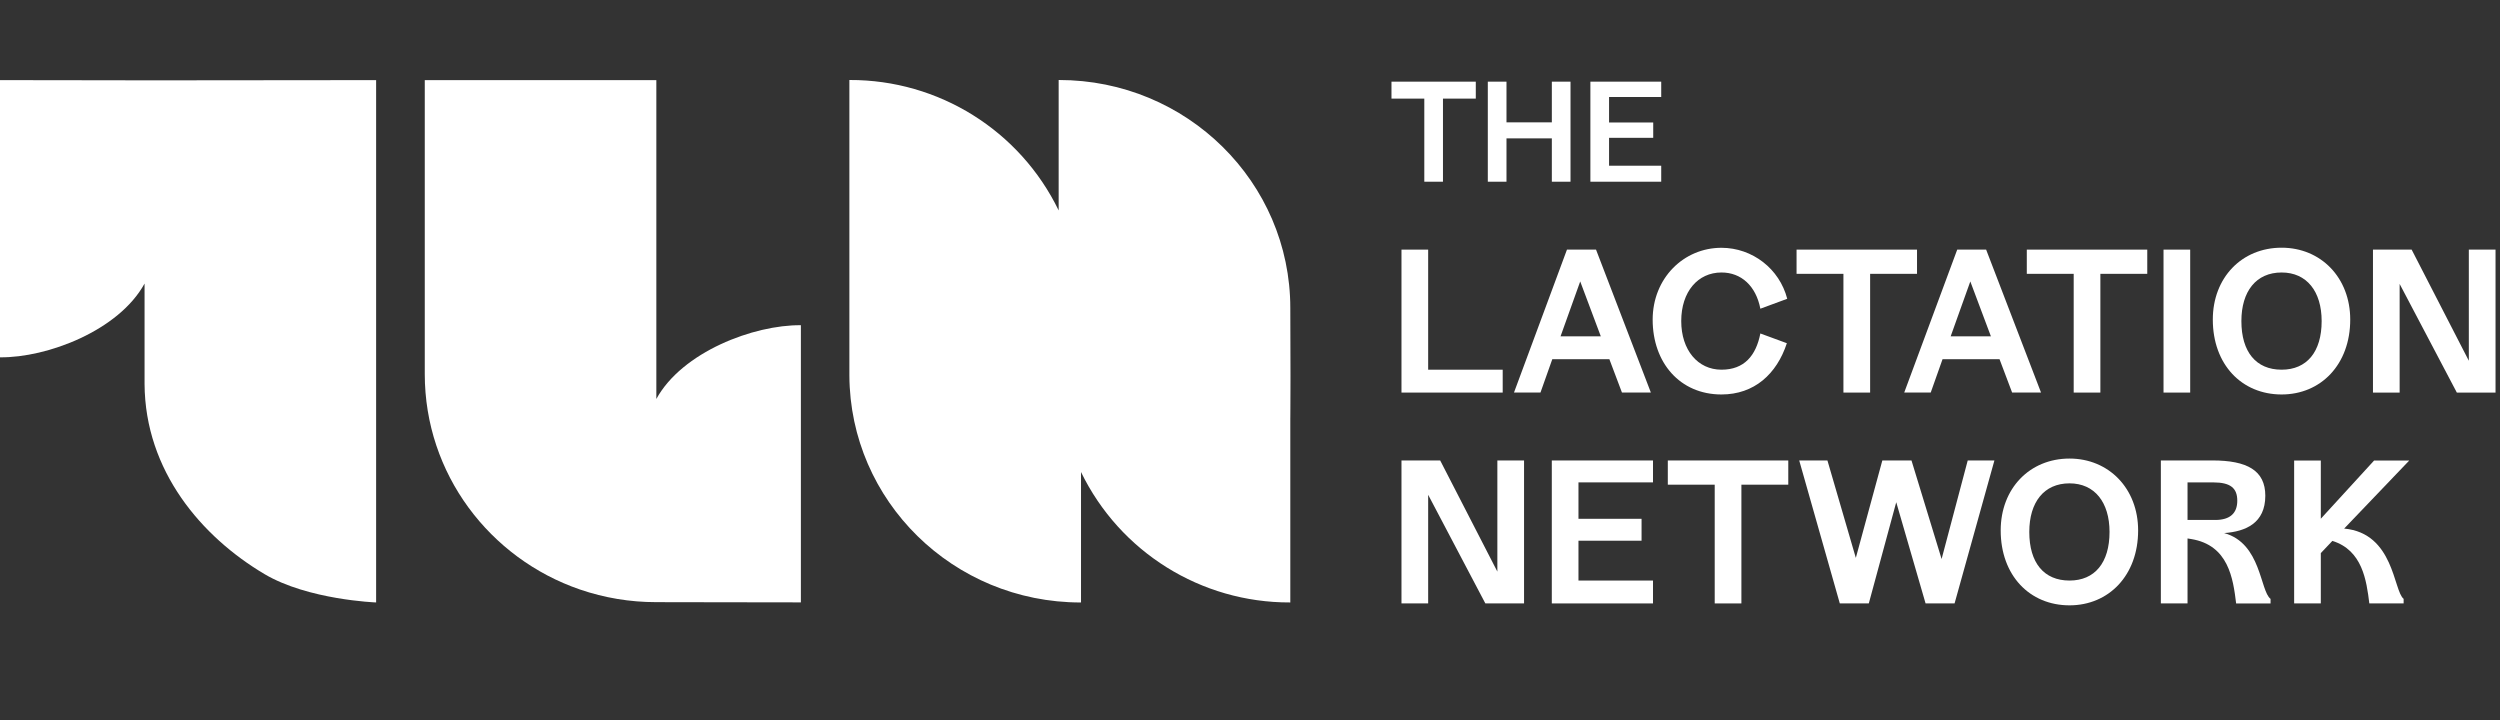 <svg xmlns="http://www.w3.org/2000/svg" width="250" height="72" viewBox="0 0 250 72" fill="none">
  <rect x="0" y="0" width="250" height="72" fill="#333333" stroke="none"/>
  <path fill-rule="evenodd" clip-rule="evenodd" d="M129.031 30.807C129.031 18.211 118.679 8 105.902 8H105.866V21.042C101.984 13.043 93.864 7.974 84.972 8H84.938V37.543C84.993 50.093 95.323 60.248 108.067 60.248H108.101V47.202C111.982 55.203 120.105 60.272 128.997 60.245H129.031V37.553C129.089 50.103 129.031 30.807 129.031 30.807ZM129.031 30.852V33.219V30.843V30.852Z" fill="white"/>
  <path fill-rule="evenodd" clip-rule="evenodd" d="M65.634 39.897V8.012H42.477V37.405C42.477 47.374 48.96 55.846 57.994 58.95C60.442 59.788 63.012 60.216 65.6 60.214C62.934 60.214 80.088 60.238 80.088 60.238V32.532V32.521C75.36 32.475 68.206 35.204 65.634 39.897Z" fill="white"/>
  <path fill-rule="evenodd" clip-rule="evenodd" d="M14.456 28.357V38.392C14.504 47.113 20.191 53.701 26.447 57.407C30.809 59.995 37.612 60.245 37.612 60.245V8.012C37.612 8.012 17.154 8.035 14.489 8.035C17.154 8.035 0 8.012 0 8.012V35.722V35.733C4.736 35.78 11.883 33.05 14.456 28.357Z" fill="white"/>
  <path fill-rule="evenodd" clip-rule="evenodd" d="M139.148 8.166V9.861H142.431V18.171H144.297V9.861H147.579V8.166H139.148Z" fill="white"/>
  <path fill-rule="evenodd" clip-rule="evenodd" d="M155.184 8.166V12.235H150.649V8.166H148.781V18.171H150.649V13.837H155.184V18.171H157.051V8.166H155.184Z" fill="white"/>
  <path fill-rule="evenodd" clip-rule="evenodd" d="M159.039 8.166V18.171H166.122V16.572H160.906V13.782H165.322V12.249H160.906V9.7H166.122V8.166H159.039Z" fill="white"/>
  <path fill-rule="evenodd" clip-rule="evenodd" d="M140.148 24.962V39.258H150.269V36.97H142.816V24.962H140.148Z" fill="white"/>
  <path fill-rule="evenodd" clip-rule="evenodd" d="M160.937 35.921L162.196 39.256H165.087L159.602 24.96H156.697L151.398 39.256H154.047L155.229 35.921H160.937ZM158.021 28.143L160.08 33.632H156.055L158.021 28.143Z" fill="white"/>
  <path fill-rule="evenodd" clip-rule="evenodd" d="M172.147 39.447C175.423 39.447 177.674 37.408 178.685 34.321L176.036 33.347C175.597 35.577 174.416 36.969 172.147 36.969C169.784 36.969 168.124 35.007 168.124 32.109C168.124 29.174 169.784 27.249 172.147 27.249C174.13 27.249 175.597 28.598 176.036 30.871L178.723 29.879C177.948 26.88 175.244 24.784 172.147 24.779C168.354 24.779 165.266 27.831 165.266 31.967C165.266 36.266 167.991 39.447 172.147 39.447Z" fill="white"/>
  <path fill-rule="evenodd" clip-rule="evenodd" d="M184.343 39.258H187.013V27.383H191.702V24.962H179.656V27.383H184.343V39.258Z" fill="white"/>
  <path fill-rule="evenodd" clip-rule="evenodd" d="M204.103 39.256L198.613 24.96H195.723L190.422 39.256H193.072L194.254 35.921H199.953L201.212 39.256H204.103ZM195.067 33.632L197.031 28.144L199.09 33.632H195.067Z" fill="white"/>
  <path fill-rule="evenodd" clip-rule="evenodd" d="M202.68 27.383H207.369V39.258H210.037V27.383H214.726V24.962H202.68V27.383Z" fill="white"/>
  <path fill-rule="evenodd" clip-rule="evenodd" d="M216.352 39.258H219.019V24.962H216.352V39.258Z" fill="white"/>
  <path fill-rule="evenodd" clip-rule="evenodd" d="M235.023 31.958C235.023 27.764 232.088 24.77 228.162 24.77C224.178 24.77 221.281 27.764 221.281 31.958C221.281 36.454 224.172 39.447 228.162 39.447C232.088 39.447 235.023 36.454 235.023 31.958ZM228.162 36.969C225.608 36.969 224.139 35.197 224.139 32.11C224.139 29.136 225.608 27.249 228.162 27.249C230.668 27.249 232.165 29.136 232.165 32.11C232.165 35.197 230.677 36.969 228.162 36.969Z" fill="white"/>
  <path fill-rule="evenodd" clip-rule="evenodd" d="M246.883 24.962V36.076L241.165 24.962H237.297V39.257H239.964V28.393L245.683 39.257H249.553V24.962H246.883Z" fill="white"/>
  <path fill-rule="evenodd" clip-rule="evenodd" d="M149.736 57.161L144.019 46.047H140.148V60.343H142.816V49.478L148.535 60.343H152.405V46.047H149.736V57.161Z" fill="white"/>
  <path fill-rule="evenodd" clip-rule="evenodd" d="M155.18 60.343H165.3V58.055H157.847V54.071H164.156V51.88H157.847V48.238H165.3V46.047H155.18V60.343Z" fill="white"/>
  <path fill-rule="evenodd" clip-rule="evenodd" d="M166.781 48.468H171.471V60.343H174.14V48.468H178.828V46.047H166.781V48.468Z" fill="white"/>
  <path fill-rule="evenodd" clip-rule="evenodd" d="M194.16 55.902L191.149 46.047H188.233L185.583 55.788L182.743 46.047H179.922L183.981 60.343H186.88L189.624 50.222L192.558 60.343H195.457L199.441 46.047H196.772L194.16 55.902Z" fill="white"/>
  <path fill-rule="evenodd" clip-rule="evenodd" d="M206.951 45.856C202.968 45.856 200.07 48.849 200.07 53.044C200.07 57.54 202.962 60.534 206.951 60.534C210.877 60.534 213.813 57.54 213.813 53.044C213.813 48.849 210.877 45.856 206.951 45.856ZM206.951 58.055C204.395 58.055 202.929 56.284 202.929 53.196C202.929 50.222 204.395 48.335 206.951 48.335C209.457 48.335 210.953 50.222 210.953 53.196C210.953 56.284 209.467 58.055 206.951 58.055Z" fill="white"/>
  <path fill-rule="evenodd" clip-rule="evenodd" d="M222.414 53.307C224.566 53.154 226.531 52.316 226.531 49.572C226.531 47.035 224.701 46.044 221.232 46.044H216.086V60.34H218.753V53.845L219.115 53.903C222.851 54.511 223.31 57.848 223.614 60.344H227.055V59.887C225.996 59.089 226.13 54.321 222.414 53.307ZM221.517 51.993H218.753V48.24H221.326C223.061 48.24 223.728 48.819 223.728 50.071C223.728 51.291 223.042 51.997 221.517 51.997V51.993Z" fill="white"/>
  <path fill-rule="evenodd" clip-rule="evenodd" d="M237.411 46.051L232.081 51.873V46.051H229.414V60.343H232.081V55.31L233.237 54.09C236.236 55.021 236.651 58.038 236.932 60.343H240.363V59.883C239.338 59.102 239.417 53.314 234.416 52.857L240.926 46.051H237.411Z" fill="white"/>
</svg>